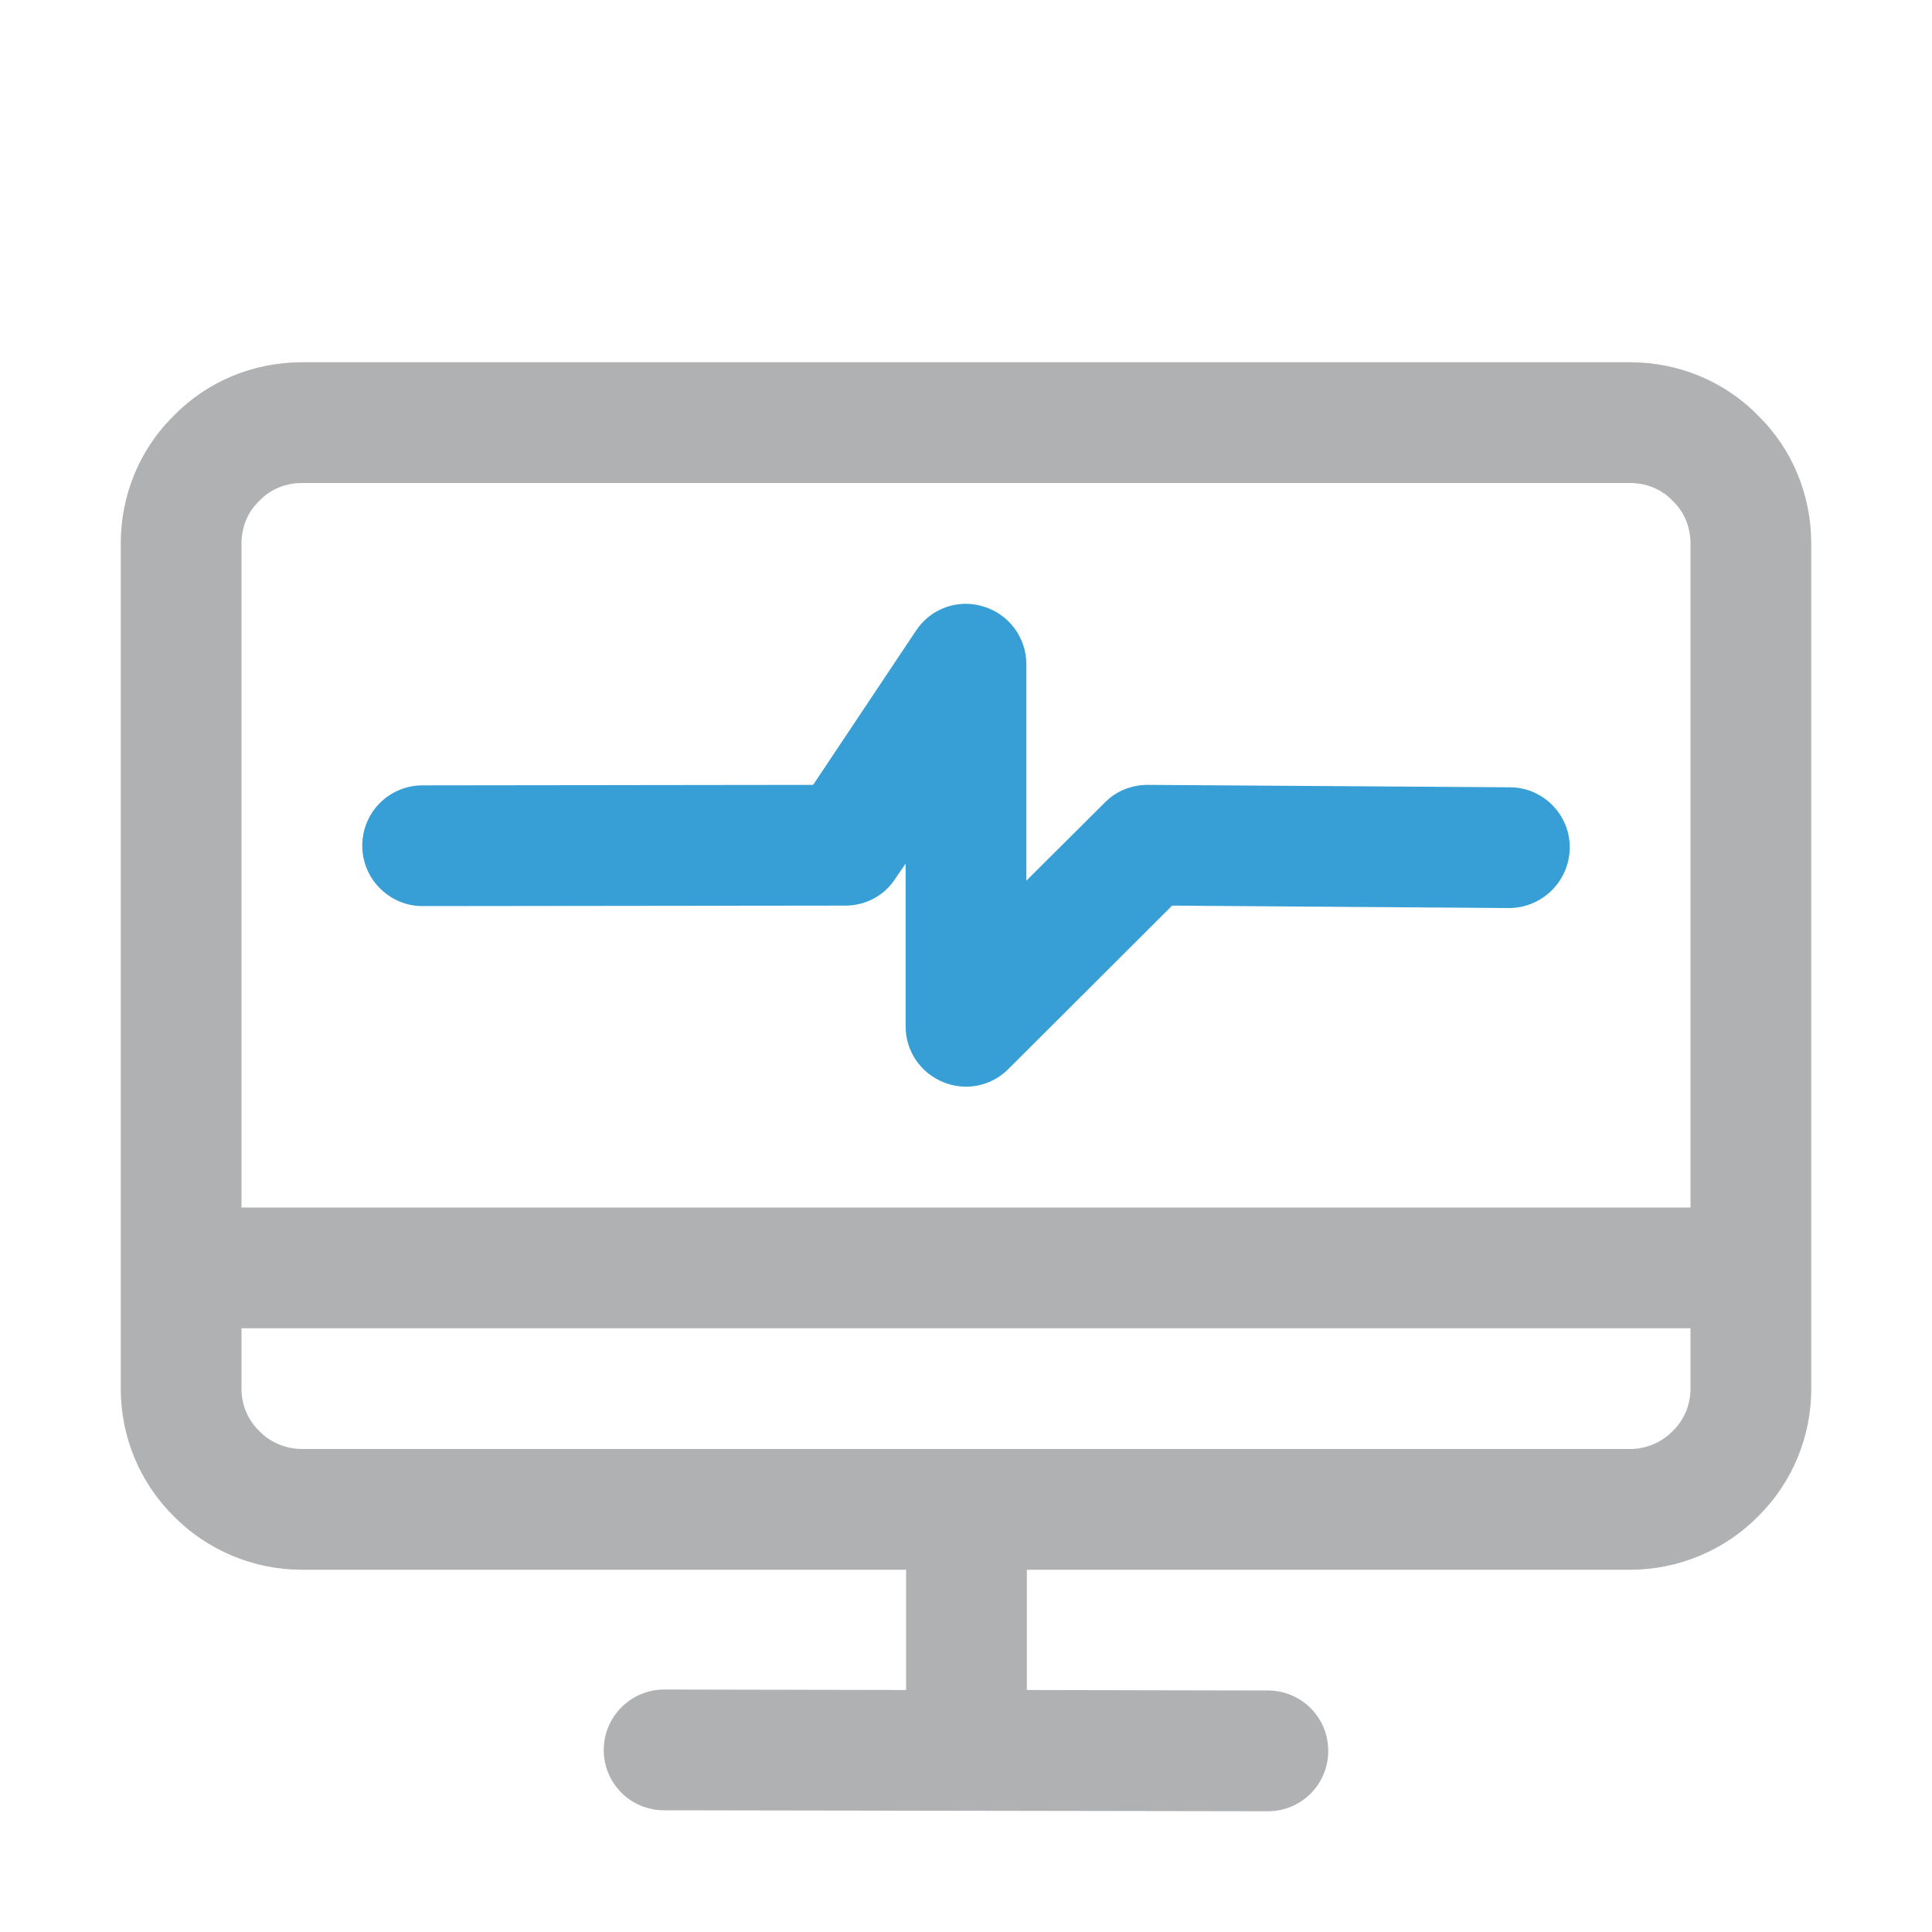 <?xml version="1.0" encoding="UTF-8"?>
<svg xmlns="http://www.w3.org/2000/svg" width="16px" height="16px" viewBox="0 0 16 16" version="1.1" fill="none">
    <g id="surface1">
        <path style=" stroke:none;fill-rule:evenodd;fill:#389FD6;fill-opacity:1;"
              d="M 3.5 7.504 L 7 7.5 C 7.168 7.5 7.324 7.418 7.414 7.277 L 7.5 7.152 C 7.5 7.152 7.5 8.5 7.5 8.5 C 7.5 8.703 7.621 8.883 7.809 8.961 C 7.996 9.039 8.211 8.996 8.352 8.852 L 9.707 7.5 C 9.707 7.5 12.496 7.52 12.496 7.52 C 12.773 7.52 12.996 7.297 13 7.023 C 13.004 6.746 12.777 6.52 12.504 6.52 L 9.504 6.5 C 9.371 6.5 9.242 6.551 9.148 6.648 L 8.5 7.293 C 8.5 7.293 8.5 5.5 8.5 5.5 C 8.5 5.281 8.355 5.086 8.145 5.023 C 7.934 4.957 7.707 5.039 7.586 5.223 L 6.734 6.5 C 6.734 6.5 3.5 6.504 3.5 6.504 C 3.223 6.504 3 6.727 3 7.004 C 3 7.277 3.223 7.504 3.5 7.504 Z M 3.5 7.504 "/>
        <path style=" stroke:none;fill-rule:evenodd;fill:#AFB1B3;fill-opacity:1;"
              d="M 7.504 13 L 7.504 13.996 L 5.5 13.992 C 5.223 13.992 5 14.219 5 14.492 C 5 14.77 5.223 14.992 5.5 14.992 L 10.5 15 C 10.777 15 11 14.777 11 14.5 C 11 14.223 10.777 14 10.5 14 L 8.504 13.996 L 8.504 13 L 13.5 13 C 13.898 13 14.281 12.84 14.559 12.559 C 14.844 12.277 15 11.898 15 11.5 L 15 4.5 C 15 4.102 14.844 3.719 14.559 3.441 C 14.281 3.156 13.898 3 13.5 3 L 2.5 3 C 2.102 3 1.719 3.156 1.441 3.441 C 1.156 3.719 1 4.102 1 4.5 C 1 6.23 1 9.766 1 11.5 C 1 11.898 1.156 12.277 1.441 12.559 C 1.719 12.84 2.102 13 2.5 13 Z M 14 11 L 14 11.5 C 14 11.633 13.949 11.758 13.852 11.852 C 13.762 11.945 13.633 12 13.5 12 C 13.5 12 2.5 12 2.5 12 C 2.367 12 2.238 11.945 2.148 11.852 C 2.051 11.758 2 11.633 2 11.5 L 2 11 Z M 14 10 L 2 10 L 2 4.5 C 2 4.367 2.051 4.238 2.148 4.148 C 2.238 4.051 2.367 4 2.5 4 C 2.5 4 13.5 4 13.5 4 C 13.633 4 13.762 4.051 13.852 4.148 C 13.949 4.238 14 4.367 14 4.5 Z M 14 10 "/>
    </g>
</svg>
